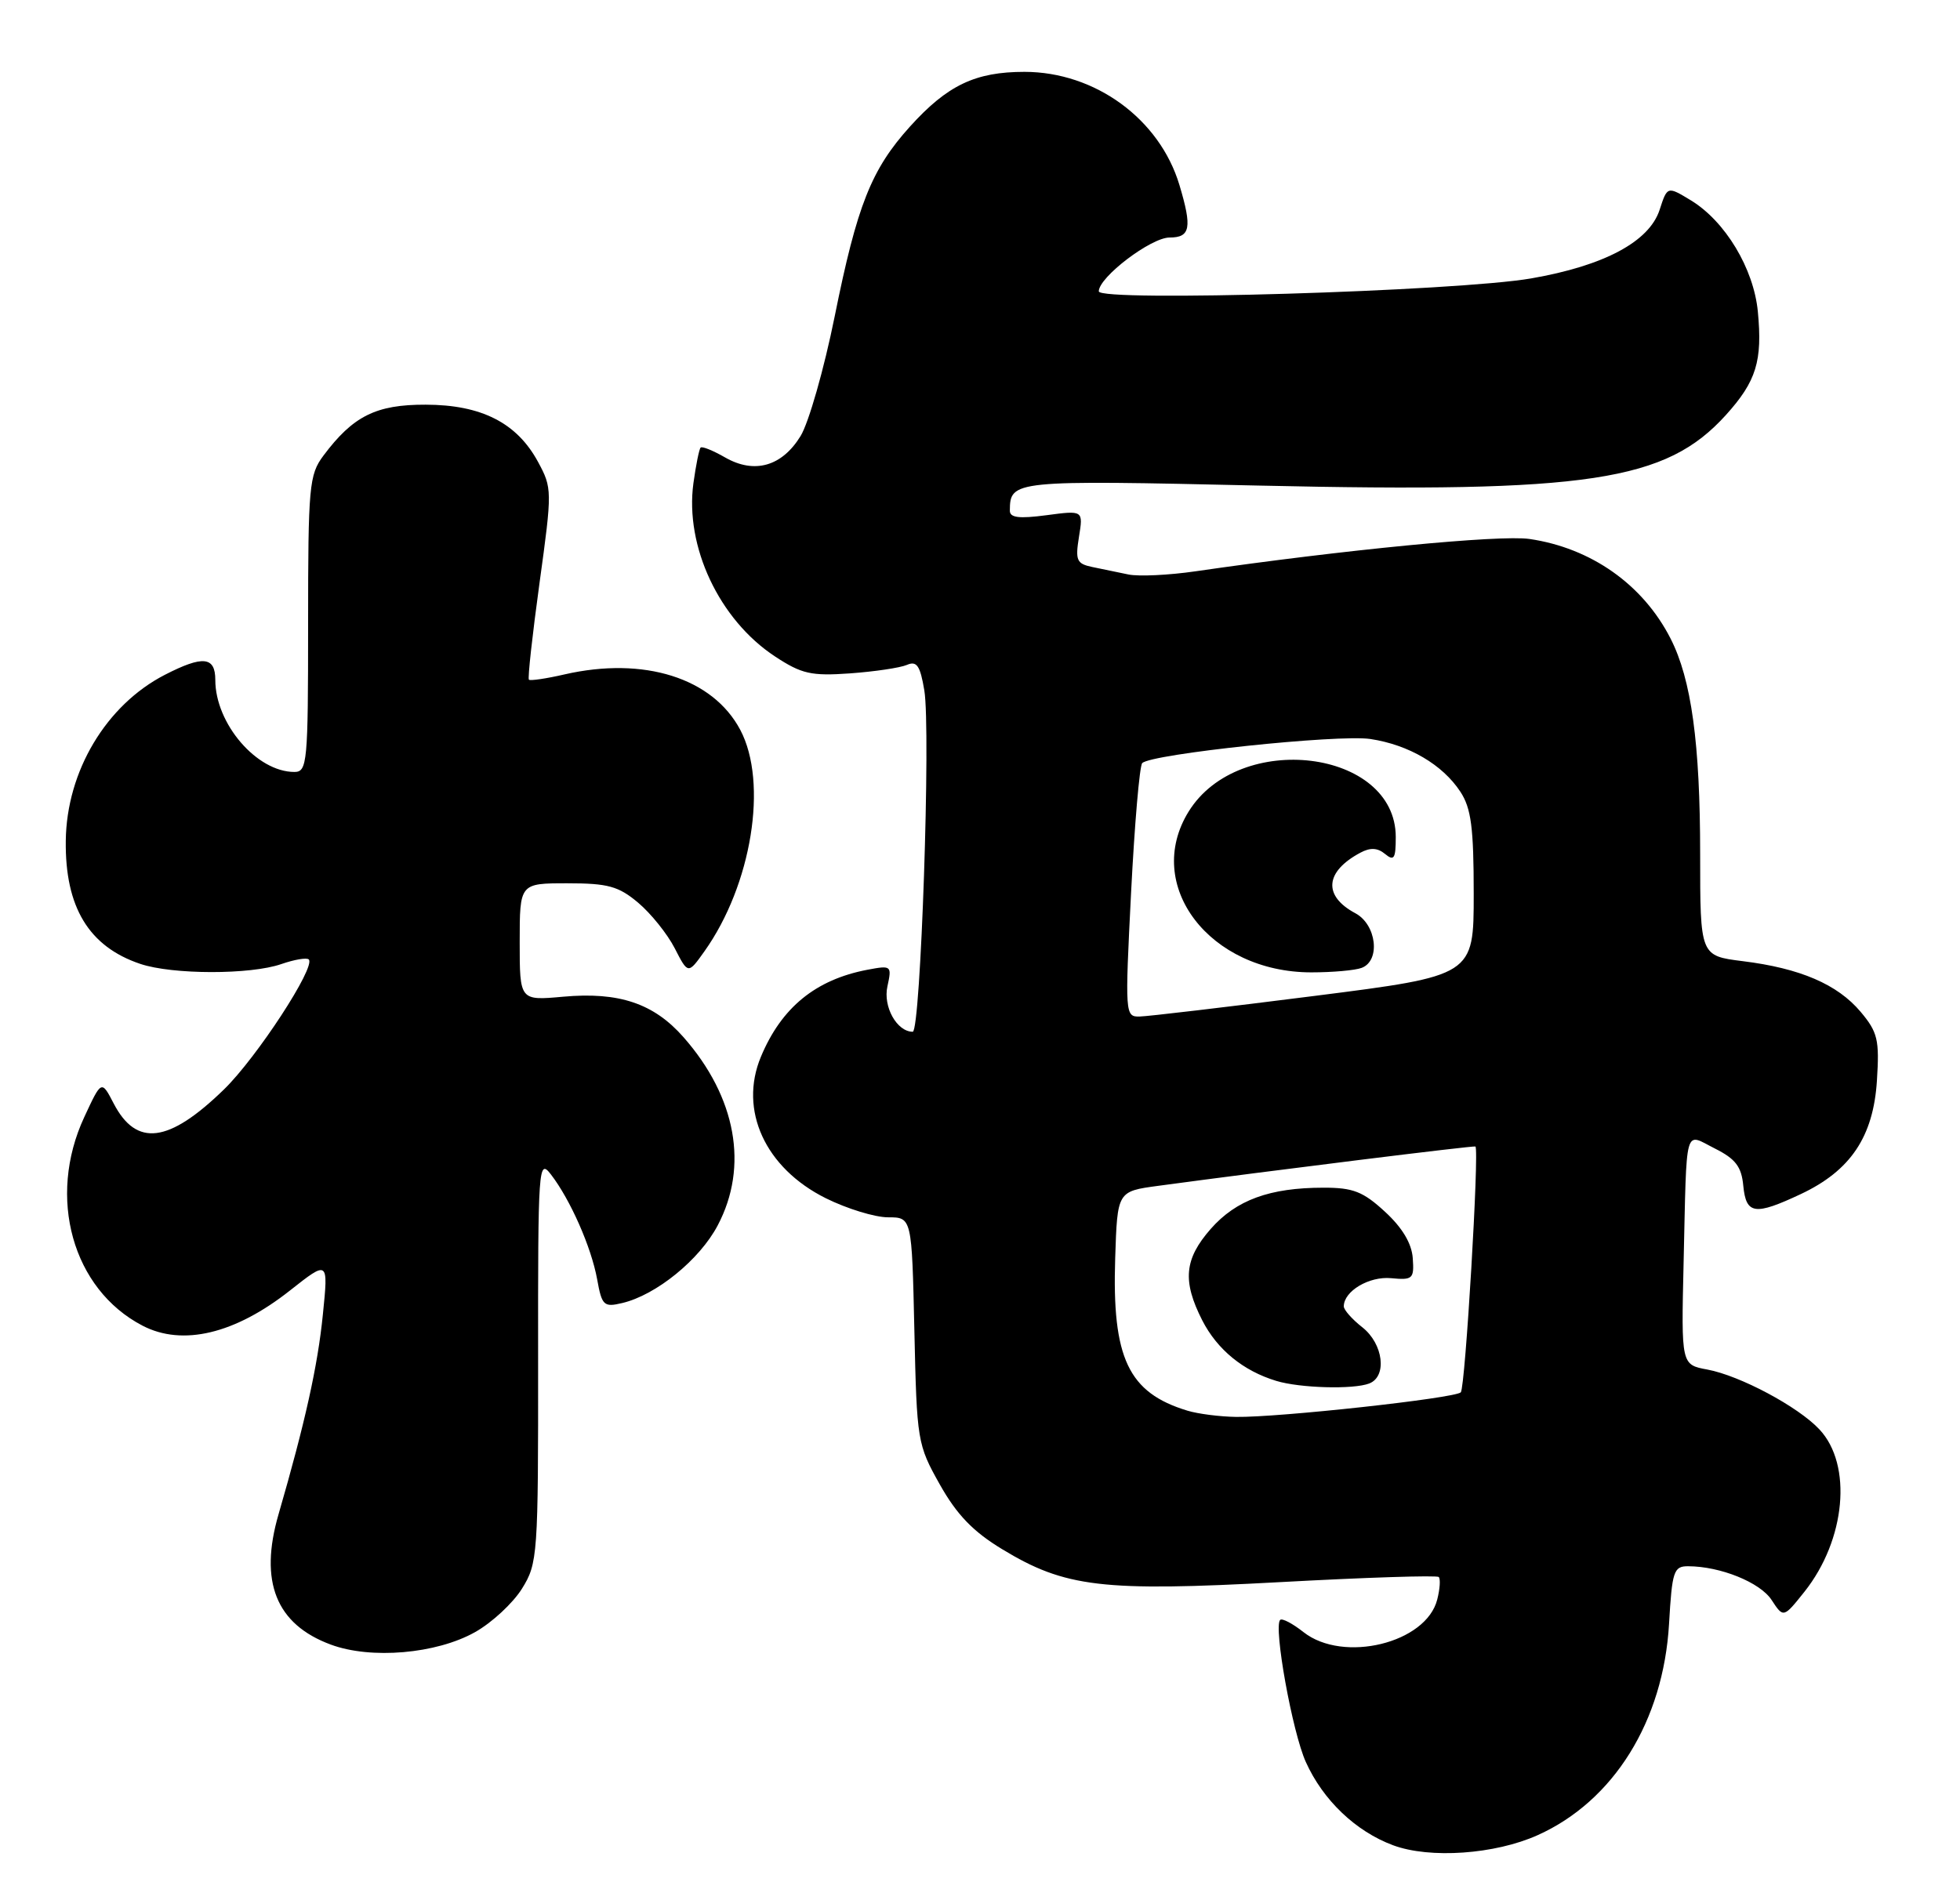 <?xml version="1.0" encoding="UTF-8" standalone="no"?>
<!DOCTYPE svg PUBLIC "-//W3C//DTD SVG 1.1//EN" "http://www.w3.org/Graphics/SVG/1.1/DTD/svg11.dtd" >
<svg xmlns="http://www.w3.org/2000/svg" xmlns:xlink="http://www.w3.org/1999/xlink" version="1.1" viewBox="0 0 264 256">
 <g >
 <path fill="currentColor"
d=" M 207.11 247.24 C 217.36 242.64 224.05 231.87 224.81 218.77 C 225.22 211.66 225.44 211.00 227.38 211.01 C 231.72 211.02 237.07 213.18 238.62 215.55 C 240.22 217.99 240.22 217.99 243.06 214.43 C 248.61 207.44 249.54 197.33 245.06 192.57 C 242.19 189.50 234.36 185.33 229.97 184.51 C 226.45 183.86 226.45 183.86 226.77 170.18 C 227.21 151.15 226.81 152.64 231.00 154.74 C 233.77 156.13 234.57 157.18 234.81 159.75 C 235.19 163.62 236.35 163.79 242.56 160.87 C 249.27 157.71 252.33 153.14 252.81 145.58 C 253.16 140.08 252.92 139.06 250.61 136.31 C 247.49 132.61 242.48 130.45 234.73 129.49 C 229.00 128.77 229.00 128.77 229.00 115.07 C 229.00 100.14 227.82 91.52 225.01 86.02 C 221.30 78.75 214.31 73.82 206.00 72.61 C 202.01 72.03 181.00 74.07 161.01 76.97 C 157.44 77.49 153.39 77.68 152.01 77.40 C 150.63 77.11 148.43 76.66 147.13 76.39 C 145.02 75.95 144.82 75.50 145.33 72.33 C 145.91 68.75 145.91 68.75 140.96 69.41 C 137.24 69.90 136.00 69.75 136.02 68.78 C 136.06 64.71 136.37 64.67 169.65 65.42 C 213.99 66.42 224.39 64.84 232.47 55.91 C 236.57 51.37 237.41 48.63 236.77 41.97 C 236.21 36.17 232.38 29.81 227.75 26.99 C 224.58 25.07 224.58 25.07 223.54 28.27 C 222.14 32.56 216.08 35.80 206.23 37.51 C 196.16 39.25 148.00 40.69 148.00 39.25 C 148.00 37.34 155.03 32.00 157.53 32.00 C 160.34 32.00 160.59 30.69 158.86 24.92 C 156.19 16.03 147.52 9.69 138.00 9.68 C 131.37 9.68 127.61 11.47 122.56 17.06 C 117.36 22.83 115.45 27.62 112.43 42.61 C 111.00 49.70 108.93 56.96 107.83 58.75 C 105.32 62.84 101.61 63.89 97.67 61.63 C 96.05 60.70 94.57 60.10 94.37 60.30 C 94.17 60.50 93.74 62.65 93.40 65.09 C 92.23 73.62 96.88 83.50 104.39 88.44 C 107.98 90.80 109.26 91.09 114.50 90.72 C 117.80 90.48 121.24 89.97 122.15 89.58 C 123.48 89.00 123.94 89.66 124.50 93.01 C 125.39 98.29 124.01 139.00 122.94 139.00 C 120.81 139.00 118.92 135.63 119.53 132.89 C 120.14 130.09 120.07 130.04 116.83 130.65 C 109.86 131.98 105.26 135.73 102.49 142.37 C 99.49 149.56 103.06 157.36 111.23 161.43 C 114.07 162.84 117.84 164.00 119.61 164.00 C 122.82 164.00 122.82 164.00 123.16 179.25 C 123.49 194.16 123.57 194.62 126.59 200.00 C 128.88 204.07 131.07 206.34 134.98 208.71 C 143.47 213.86 148.45 214.45 172.42 213.15 C 183.93 212.52 193.55 212.21 193.79 212.46 C 194.04 212.71 193.95 214.07 193.59 215.48 C 192.12 221.37 180.94 224.10 175.58 219.89 C 174.10 218.72 172.69 217.98 172.43 218.24 C 171.51 219.16 174.07 233.38 175.89 237.39 C 178.20 242.52 182.61 246.73 187.64 248.60 C 192.59 250.44 201.36 249.83 207.11 247.24 Z  M 63.98 219.89 C 66.25 218.62 69.09 215.98 70.30 214.04 C 72.43 210.62 72.50 209.61 72.48 183.23 C 72.46 157.05 72.53 156.05 74.21 158.23 C 76.82 161.62 79.64 168.01 80.43 172.34 C 81.07 175.90 81.33 176.14 83.81 175.55 C 88.38 174.47 94.24 169.71 96.67 165.09 C 100.86 157.16 99.17 147.82 92.08 139.75 C 88.07 135.18 83.38 133.60 75.85 134.28 C 70.00 134.81 70.00 134.81 70.00 126.91 C 70.00 119.00 70.00 119.00 76.42 119.00 C 81.89 119.00 83.31 119.39 85.96 121.62 C 87.67 123.06 89.89 125.82 90.88 127.75 C 92.68 131.26 92.68 131.26 94.88 128.17 C 101.25 119.22 103.48 105.45 99.71 98.33 C 96.00 91.33 86.73 88.41 76.03 90.86 C 73.57 91.43 71.41 91.74 71.24 91.57 C 71.06 91.40 71.71 85.53 72.67 78.54 C 74.39 66.07 74.38 65.76 72.46 62.21 C 69.62 56.97 64.84 54.53 57.33 54.52 C 50.65 54.50 47.55 56.05 43.56 61.39 C 41.64 63.96 41.50 65.51 41.50 84.07 C 41.50 102.78 41.39 104.00 39.65 104.00 C 34.59 104.00 29.00 97.50 29.00 91.60 C 29.00 88.45 27.33 88.28 22.21 90.91 C 14.30 94.98 8.97 103.90 8.86 113.27 C 8.75 122.22 11.97 127.53 18.90 129.86 C 23.24 131.32 33.75 131.33 37.90 129.88 C 39.66 129.27 41.32 128.99 41.59 129.26 C 42.57 130.24 34.57 142.50 30.15 146.79 C 22.73 154.00 18.38 154.55 15.32 148.68 C 13.67 145.50 13.67 145.50 11.35 150.50 C 6.31 161.34 9.76 173.69 19.20 178.60 C 24.59 181.40 31.66 179.71 39.07 173.85 C 44.23 169.78 44.23 169.78 43.49 177.08 C 42.80 184.01 41.09 191.69 37.52 204.00 C 34.88 213.09 37.18 218.83 44.54 221.56 C 49.96 223.58 58.77 222.82 63.98 219.89 Z  M 159.94 190.05 C 151.98 187.64 149.77 182.97 150.21 169.49 C 150.50 160.50 150.50 160.50 156.00 159.76 C 171.25 157.70 198.53 154.32 198.73 154.46 C 199.27 154.85 197.36 186.97 196.76 187.58 C 195.95 188.38 172.19 190.98 166.50 190.89 C 164.30 190.86 161.35 190.48 159.94 190.05 Z  M 184.42 186.39 C 186.87 185.45 186.33 181.05 183.50 178.82 C 182.12 177.74 181.00 176.47 181.00 176.00 C 181.00 173.95 184.41 171.92 187.37 172.20 C 190.29 172.48 190.49 172.29 190.29 169.50 C 190.15 167.52 188.88 165.39 186.55 163.25 C 183.60 160.53 182.25 160.00 178.26 160.01 C 171.02 160.01 166.50 161.67 163.08 165.56 C 159.51 169.63 159.24 172.58 161.94 177.89 C 163.96 181.83 167.45 184.69 171.91 186.04 C 175.10 187.01 182.29 187.21 184.42 186.39 Z  M 152.35 120.25 C 152.82 111.04 153.49 103.19 153.85 102.81 C 155.01 101.58 180.24 98.91 184.58 99.56 C 189.75 100.34 194.30 103.01 196.70 106.66 C 198.16 108.89 198.50 111.49 198.50 120.43 C 198.50 131.45 198.50 131.45 177.00 134.18 C 165.18 135.68 154.60 136.93 153.50 136.95 C 151.54 137.00 151.52 136.63 152.35 120.25 Z  M 183.42 130.39 C 185.98 129.41 185.41 124.55 182.55 123.03 C 178.18 120.69 178.46 117.43 183.23 114.88 C 184.57 114.16 185.55 114.21 186.56 115.05 C 187.77 116.05 188.00 115.68 188.00 112.77 C 188.00 100.95 166.89 98.36 160.10 109.34 C 153.96 119.27 162.92 131.00 176.63 131.00 C 179.49 131.00 182.55 130.73 183.42 130.39 Z "/>
</g>
</svg>
